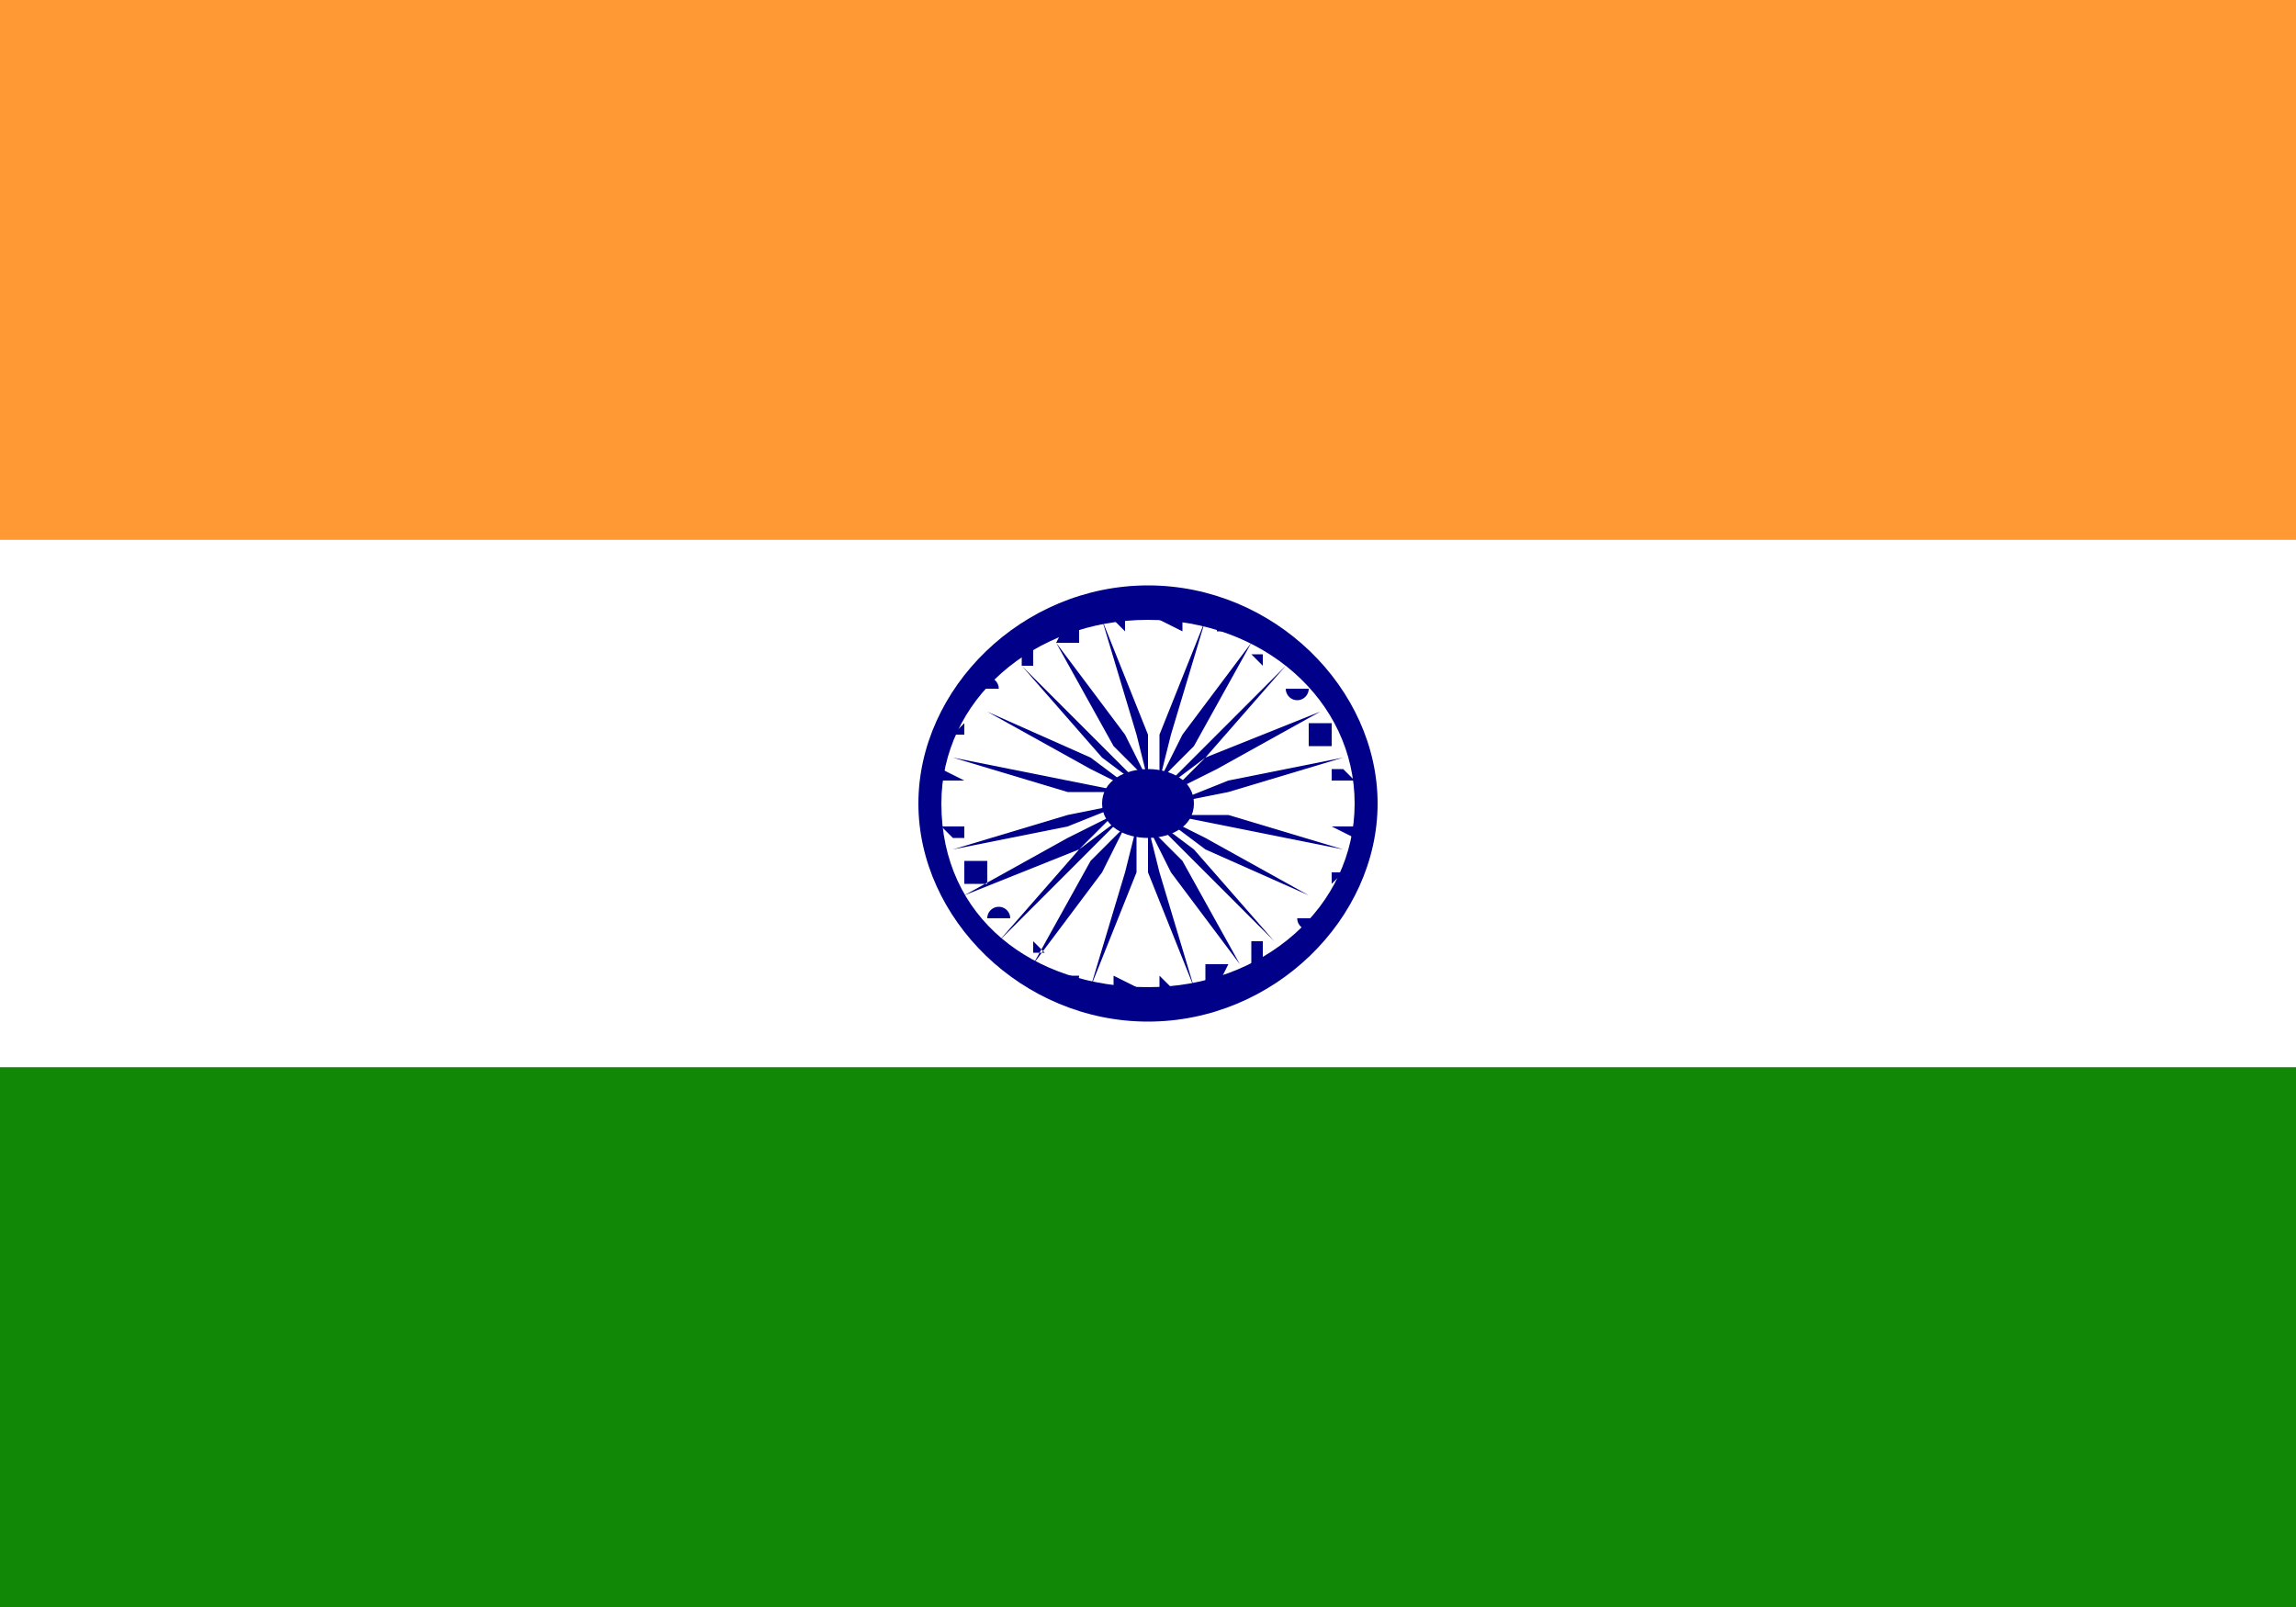 <svg xmlns="http://www.w3.org/2000/svg" width="20" height="14"><rect width="100%" height="100%" fill="#333333" stroke="none"/><path d="M0 0h20v4.7H0zm0 0" fill="#f93"/><path d="M0 4.7h20v4.6H0zm0 0" fill="#fff"/><path d="M0 9.3h20V14H0zm0 0" fill="#128807"/><path d="M12 7c0 1-.9 1.9-2 1.9S8 8 8 7c0-1 .9-1.9 2-1.9S12 6 12 7zm0 0" fill="#008"/><path d="M11.8 7c0 .9-.8 1.6-1.8 1.6S8.2 8 8.2 7c0-.9.8-1.6 1.8-1.6s1.8.7 1.8 1.6zm0 0" fill="#fff"/><path d="M10.4 7c0 .2-.2.3-.4.3s-.4-.1-.4-.3c0-.2.2-.3.4-.3s.4.1.4.3zm1.4.2v.1l-.2-.1h.2zm0 0" fill="#008"/><path d="M10 8.6V7.2v.5zm1.7-1l-.1.1v-.1h.1zm-2.2 1l.4-1v-.4l-.1.4zm2-.6a.1.1 0 01-.2 0h.1zM9 8.4l.6-.8.2-.4-.3.3zm2 0a.1.1 0 01-.1 0v-.2h.1v.2zm-2.3-.2l.7-.7.4-.4-.4.3zm1.9.4h-.1v-.2h.2l-.1.2zm-2.2-.8l1-.4.3-.3-.4.2zm1.7.9v-.2l.1.1v.1zM8.3 7.4l1-.2.5-.2-.5.1zm1.5 1.3h-.1v-.2l.2.1-.1.1zM8.2 7h1.6-.5zm1.1 1.6v-.1h.1s0 .1-.1 0zm-1-2l1 .3h.5l-.5-.1zM9 8.4v-.2l.1.1h-.1zm-.4-2.2l.9.5.4.2-.4-.3zm0 1.8a.1.1 0 01.2 0h-.2zm.3-2.2l.7.8.4.3-.4-.4zm-.5 1.9v-.2h.2v.2h-.2zm.8-2.1l.5.9.3.3-.2-.4zm-1 1.6h.2v.1h-.1zm1.4-1.8l.3 1 .1.4v-.4zM8.2 6.8v-.1l.2.1h-.2zM10 5.4v1.4-.5zm-1.7 1l.1-.1v.1h-.1zm2.2-1l-.4 1v.4l.1-.4zm-2 .6a.1.1 0 01.2 0h-.1zm2.4-.4l-.6.8-.2.4.3-.3zm-2 0a.1.1 0 01.1 0v.2h-.1v-.2zm2.3.2l-.7.7-.4.4.4-.3zm-1.9-.4h.1v.2h-.2l.1-.2zm2.2.8l-1 .4-.3.3.4-.2zm-1.7-.9v.2l-.1-.1v-.1zm1.9 1.3l-1 .2-.5.2.5-.1zm-1.5-1.3h.1v.2l-.2-.1.1-.1zM11.8 7h-1.6.5zm-1.1-1.6v.1h-.1s0-.1.1 0zm1 2l-1-.3h-.5l.5.1zM11 5.6v.2l-.1-.1h.1zm.4 2.2l-.9-.5-.4-.2.4.3zm0-1.8a.1.1 0 01-.2 0h.2zm-.3 2.2l-.7-.8-.4-.3.4.4zm.5-1.9v.2h-.2v-.2h.2zm-.8 2.1l-.5-.9-.3-.3.2.4zm1-1.6h-.2v-.1h.1zm-1.4 1.8l-.3-1-.1-.4v.4zm0 0" fill="#008"/></svg>